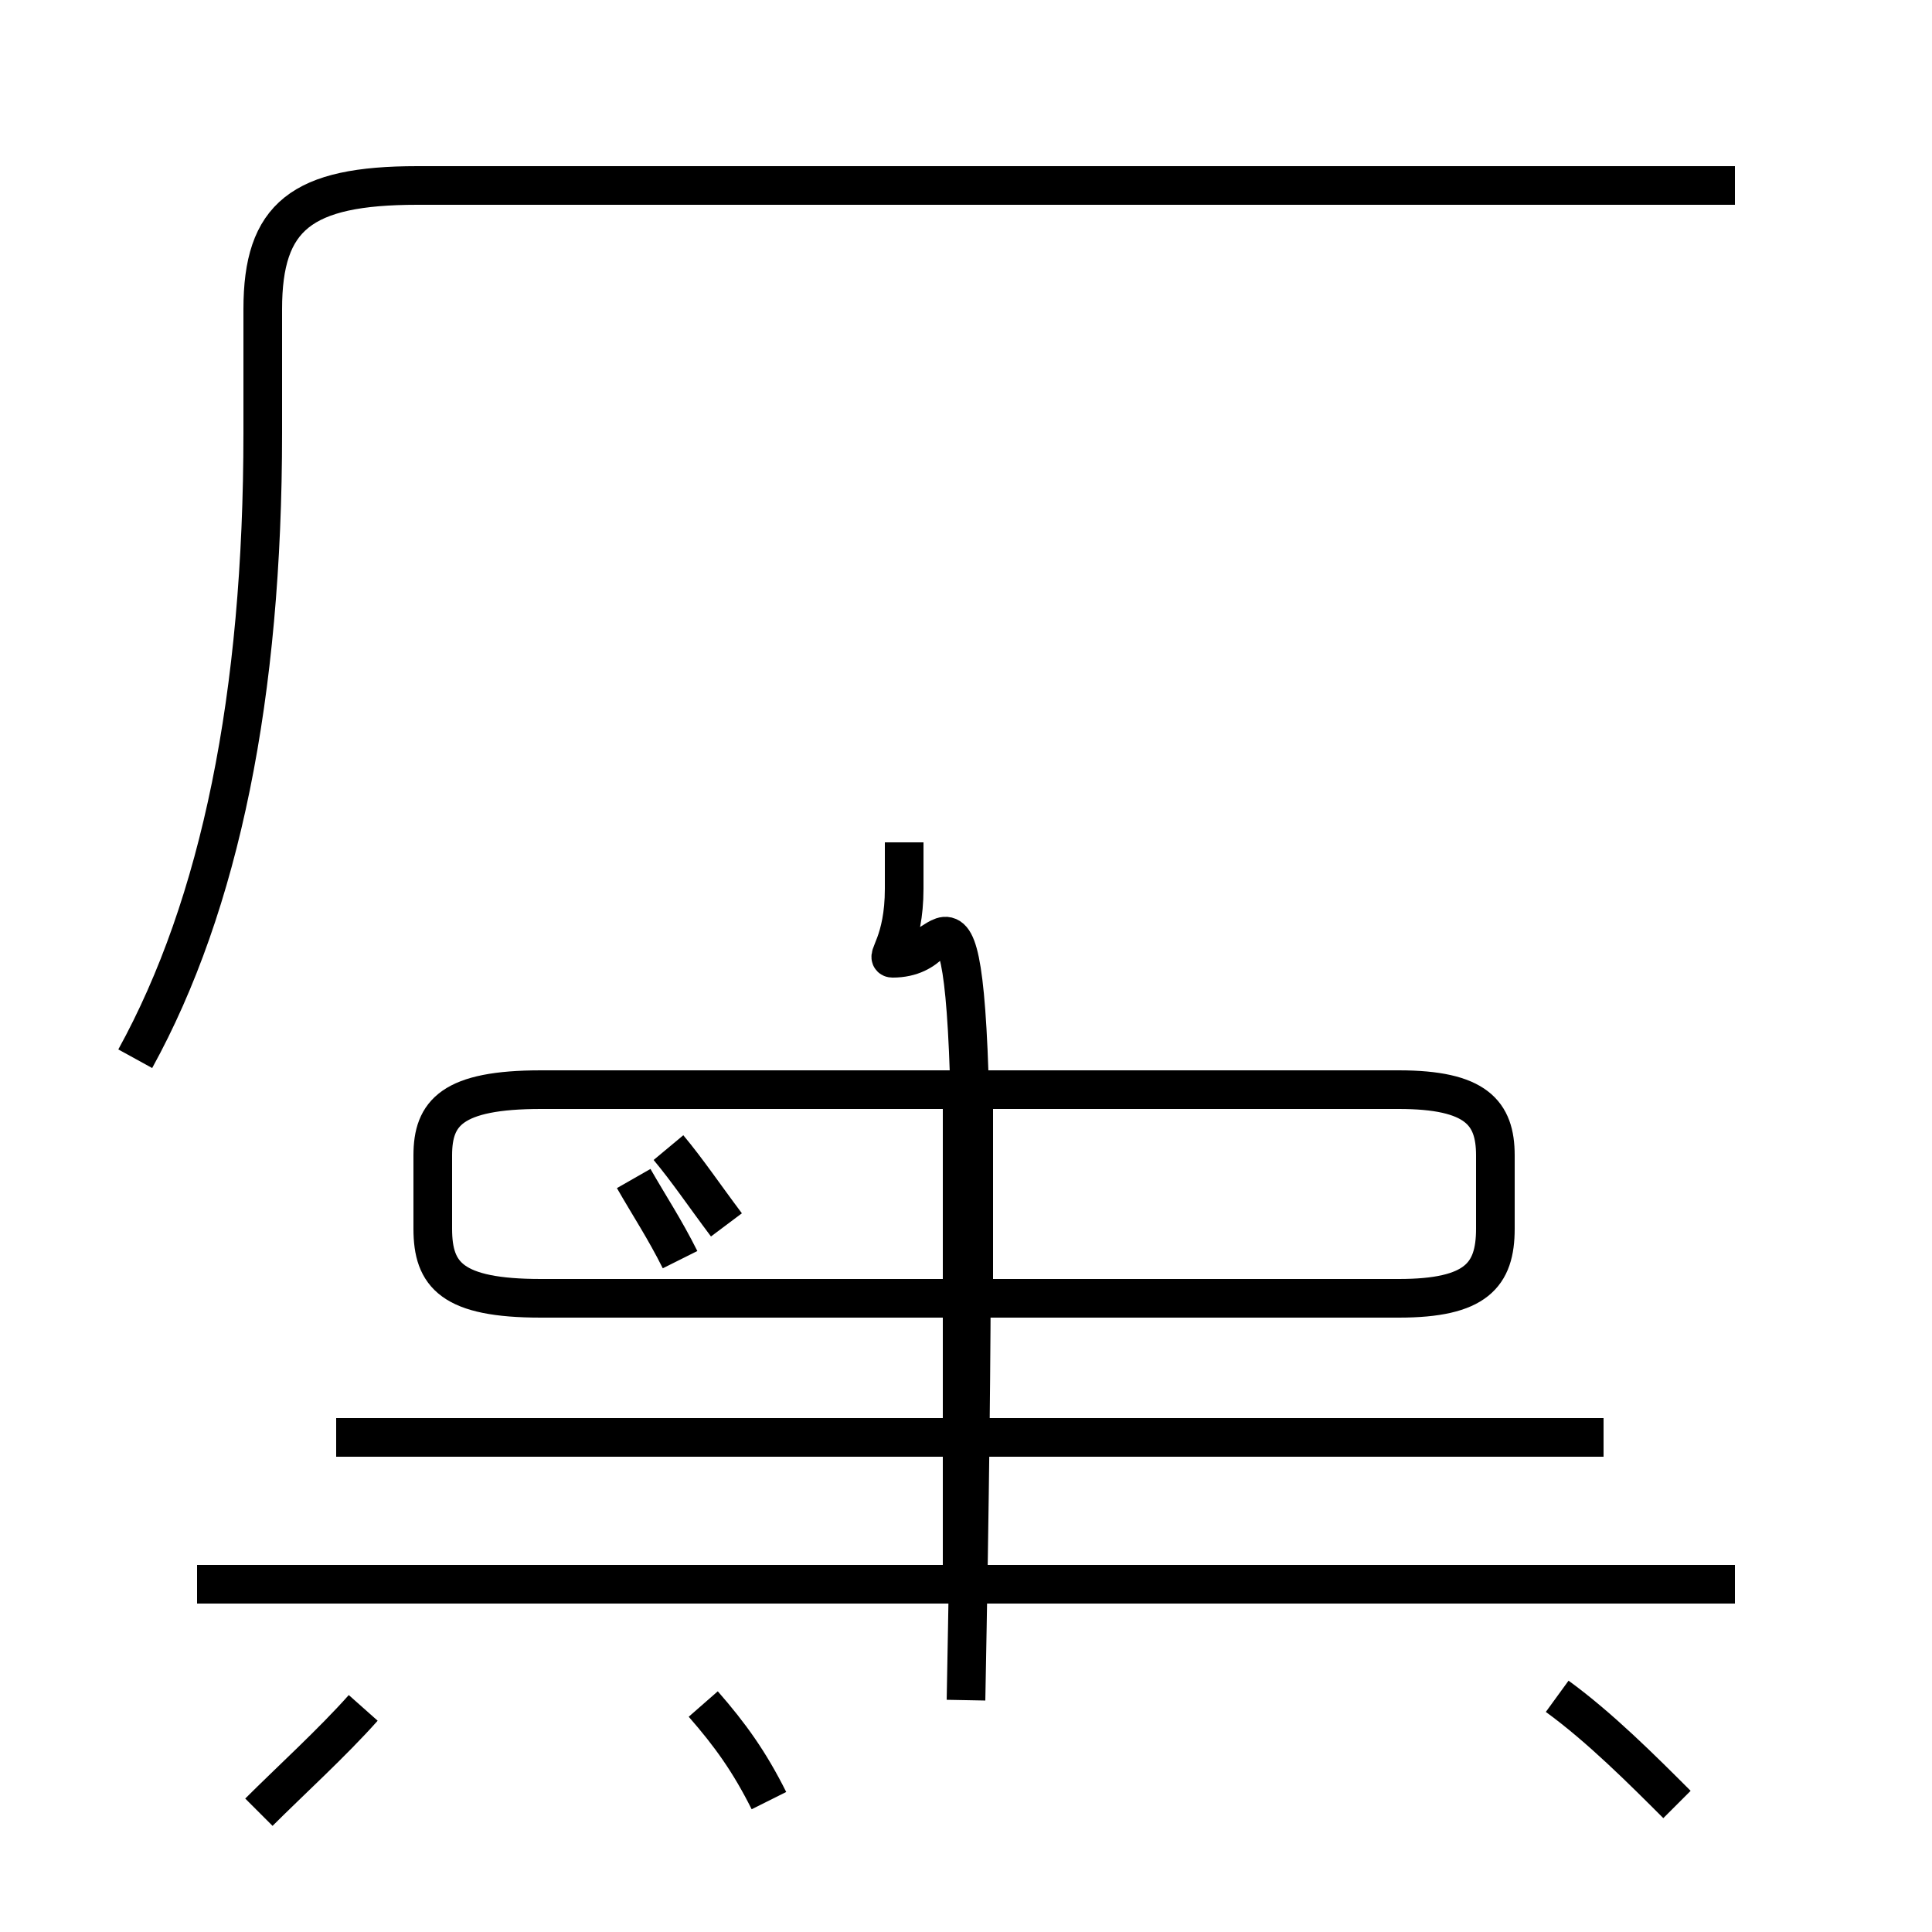 <?xml version='1.0' encoding='utf8'?>
<svg viewBox="0.0 -6.0 50.0 50.0" version="1.1" xmlns="http://www.w3.org/2000/svg">
<rect x="0.0" y="-6.0" width="50.0" height="50.0" fill="#808080" stroke="none"/>
<rect x="-1000" y="-1000" width="2000" height="2000" stroke="white" fill="white"/>
<g style="fill:white;stroke:#000000;  stroke-width:1">
<path d="M 44.9 -3.0 L 5.1 -3.0 M 6.7 2.9 C 7.5 2.1 8.6 1.1 9.4 0.2 M 19.9 2.6 C 19.4 1.6 18.9 0.9 18.2 0.1 M 24.9 -3.0 L 24.9 -15.8 M 17.6 -11.4 C 17.2 -12.2 16.8 -12.8 16.4 -13.5 M 41.5 -6.8 L 8.7 -6.8 M 3.5 -16.6 C 5.7 -20.6 6.8 -26.0 6.8 -32.8 L 6.8 -36.0 C 6.8 -38.4 7.8 -39.2 10.8 -39.2 L 44.9 -39.2 M 43.4 2.7 C 42.5 1.8 41.4 0.7 40.3 -0.1 M 14.0 -10.4 L 36.2 -10.4 C 38.2 -10.4 38.7 -11.0 38.7 -12.2 L 38.7 -14.1 C 38.7 -15.2 38.2 -15.8 36.2 -15.8 L 14.0 -15.8 C 11.7 -15.8 11.2 -15.2 11.2 -14.1 L 11.2 -12.2 C 11.2 -11.0 11.7 -10.4 14.0 -10.4 Z M 18.8 -12.3 C 18.2 -13.1 17.8 -13.7 17.3 -14.3 M 25.2 -10.8 L 25.2 -15.8 M 23.4 -22.2 L 23.4 -21.0 C 23.4 -19.6 22.9 -19.2 23.1 -19.2 C 23.6 -19.2 23.9 -19.4 24.1 -19.6 C 24.9 -20.1 25.4 -20.9 25" transform="translate(0.0, 38.0)" />
</g>
</svg>
